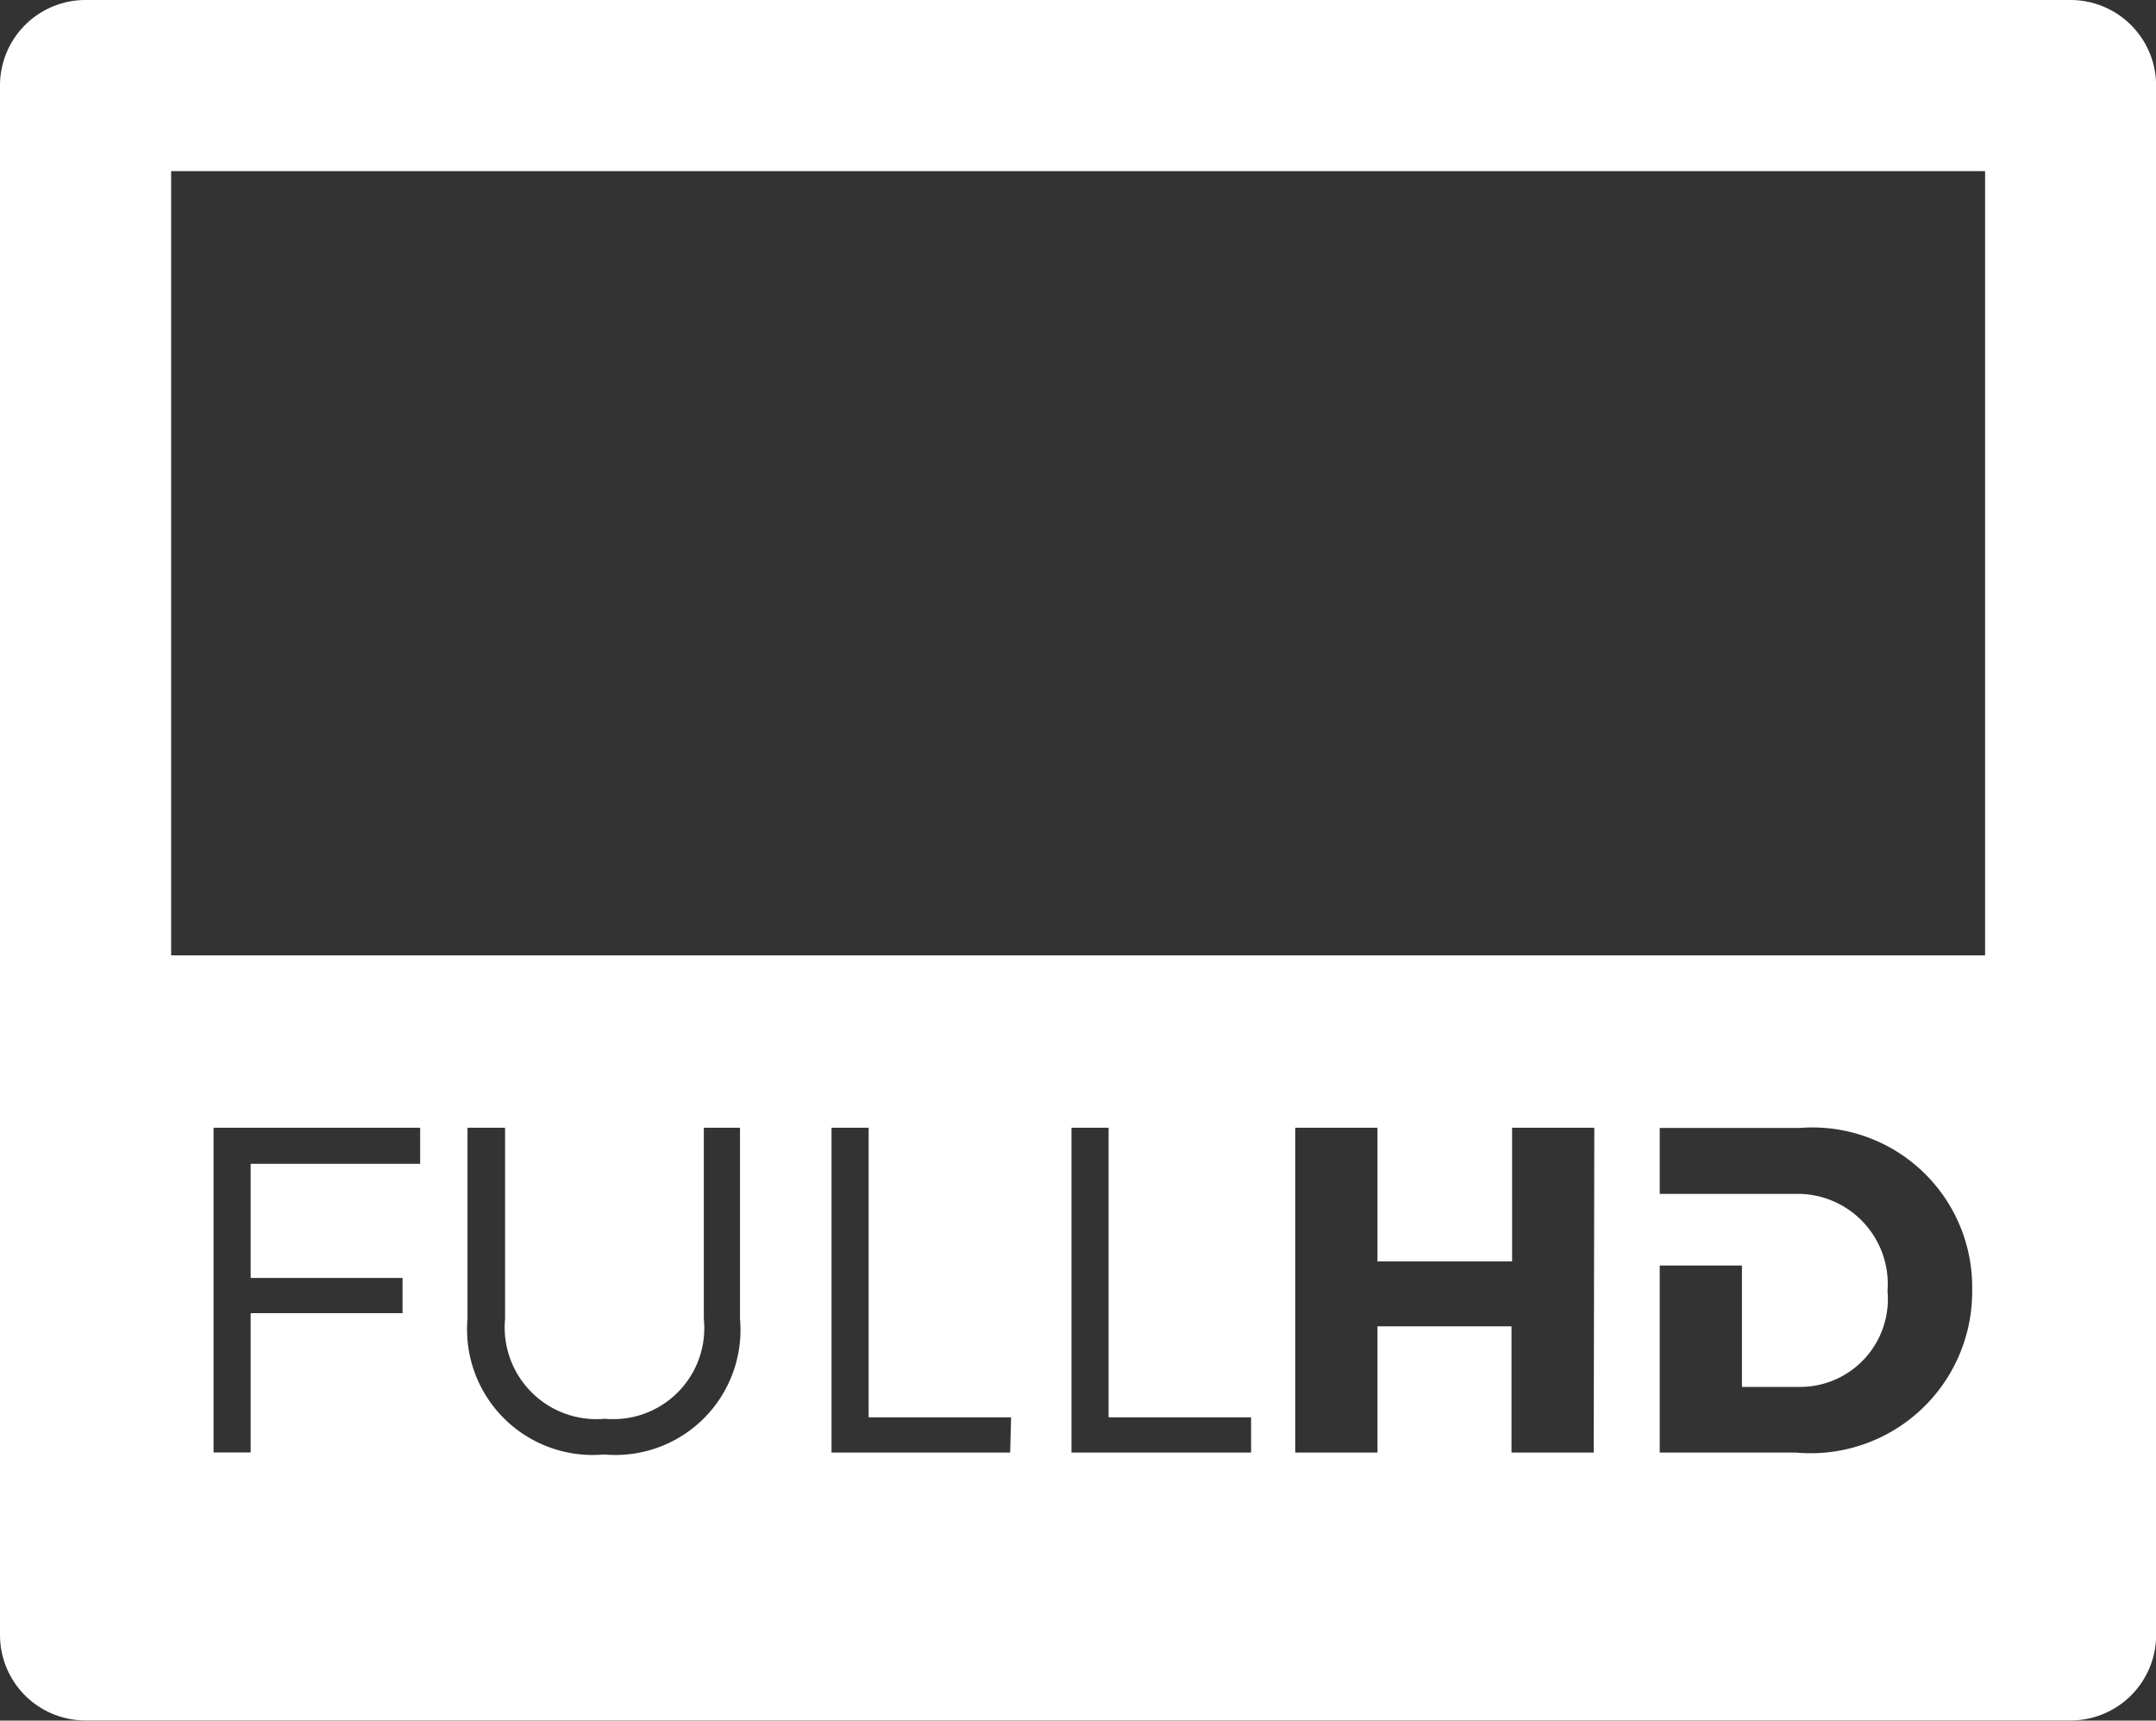 <svg xmlns="http://www.w3.org/2000/svg" width="18.355" height="14.651" viewBox="0 0 18.355 14.651">
  <rect x="0" y="0" width="18.355" height="14.651" fill="#333333" stroke="none"/>
  <path id="Trazado_23" data-name="Trazado 23" d="M17.627,29.29H.728A.728.728,0,0,0,0,30.018V43.212a.728.728,0,0,0,.728.728h16.9a.728.728,0,0,0,.728-.728V30.018A.729.729,0,0,0,17.627,29.29ZM3.577,39.2H2.134v.972H3.427v.3H2.134v1.186H1.818V38.893H3.577v.3ZM6.3,40.521a1.065,1.065,0,0,1-1.158,1.154A1.069,1.069,0,0,1,3.98,40.521V38.893H4.3v1.628a.781.781,0,0,0,.85.85.775.775,0,0,0,.842-.85V38.893H6.3v1.628Zm2.3,1.138H7.079V38.893h.316v2.466H8.608Zm2.043,0H9.122V38.893h.316v2.466h1.213v.3Zm2.925,0h-.7V40.584H11.727v1.075h-.7V38.893h.7v1.138h1.146V38.893h.7Zm1.716,0H14.13V40.066h.7V41.1h.5a.748.748,0,0,0,.739-.818.767.767,0,0,0-.771-.826H14.13v-.561h1.19a1.36,1.36,0,0,1,1.47,1.383A1.375,1.375,0,0,1,15.292,41.659ZM16.9,37.425H1.457V30.747H16.9Z" transform="translate(0 -29.29)" fill="#fff"/>
</svg>
